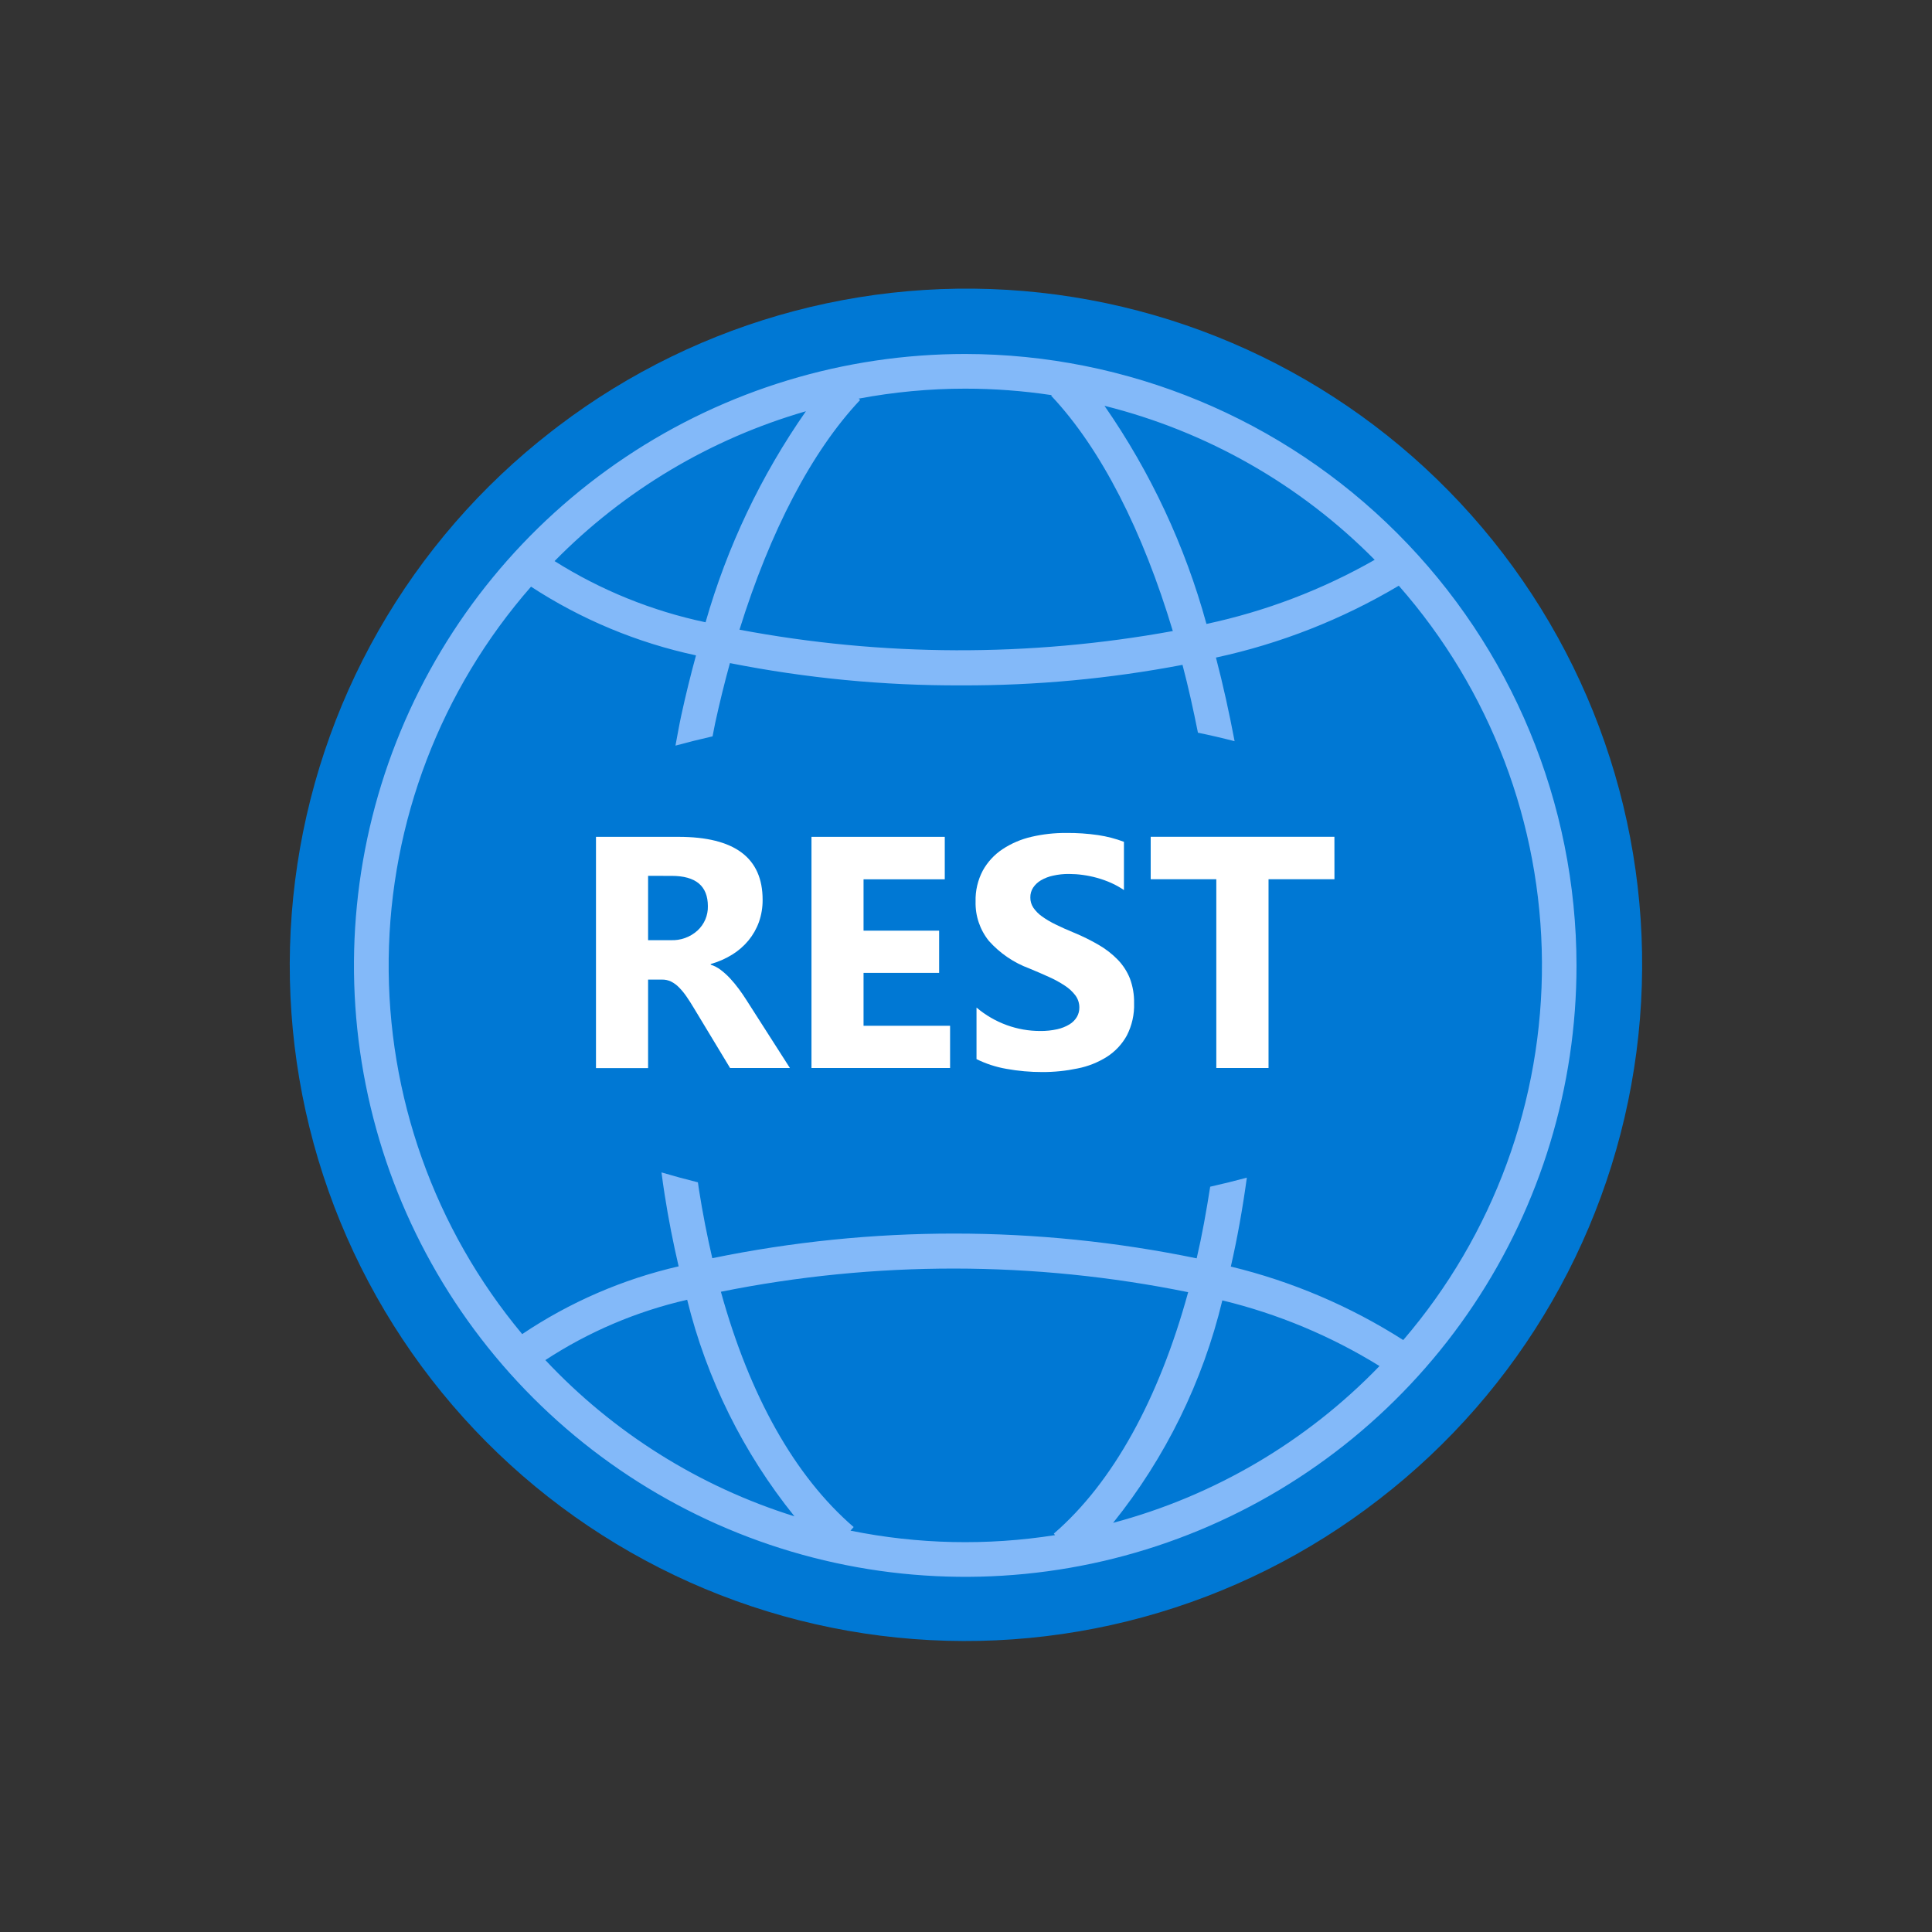 <svg width="100px" height="100px" viewBox="0 0 100 100" fill="none" xmlns="http://www.w3.org/2000/svg">
<rect x="0" y="0" width="100" height="100" fill="#333333" stroke="none"/>
<path d="M71.384 77.602C67.756 80.417 63.61 82.489 59.181 83.7C54.753 84.912 50.129 85.239 45.574 84.663C41.02 84.087 36.623 82.62 32.635 80.344C28.647 78.069 25.146 75.03 22.333 71.401C19.519 67.772 17.448 63.624 16.236 59.195C15.025 54.765 14.698 50.14 15.274 45.584C15.85 41.028 17.317 36.63 19.592 32.641C21.867 28.653 24.905 25.151 28.533 22.337C28.649 22.245 28.767 22.155 28.885 22.066C36.251 16.468 45.535 14.017 54.703 15.252C63.871 16.487 72.176 21.306 77.799 28.654C83.421 36.002 85.903 45.279 84.701 54.454C83.499 63.628 78.71 71.952 71.384 77.602" fill="#0078D4"/>
<path d="M49.96 18.322C43.703 18.322 37.586 20.178 32.383 23.656C27.18 27.133 23.124 32.076 20.73 37.859C18.335 43.641 17.708 50.005 18.929 56.144C20.15 62.283 23.163 67.922 27.588 72.348C32.013 76.774 37.651 79.788 43.788 81.009C49.925 82.23 56.287 81.603 62.068 79.208C67.85 76.813 72.791 72.756 76.267 67.552C79.744 62.347 81.6 56.229 81.6 49.97C81.59 41.579 78.253 33.535 72.322 27.602C66.391 21.669 58.349 18.332 49.96 18.322V18.322ZM71.154 28.976C68.44 30.524 65.502 31.643 62.446 32.295C61.34 28.259 59.555 24.442 57.168 21.005C62.472 22.33 67.31 25.087 71.154 28.976V28.976ZM49.96 20.117C51.459 20.117 52.956 20.229 54.437 20.453L54.407 20.481C57.005 23.236 59.161 27.522 60.705 32.663C53.288 34.013 45.685 33.989 38.276 32.593C39.861 27.497 42.015 23.361 44.519 20.703L44.445 20.633C46.263 20.291 48.11 20.117 49.96 20.117V20.117ZM41.714 21.286C39.39 24.614 37.635 28.305 36.52 32.209C33.748 31.624 31.102 30.552 28.704 29.042C32.303 25.381 36.783 22.71 41.714 21.286V21.286ZM28.229 70.397C30.471 68.93 32.956 67.873 35.568 67.276C36.577 71.374 38.473 75.2 41.121 78.485C36.197 76.947 31.755 74.161 28.227 70.397H28.229ZM54.61 79.458C51.095 80.012 47.51 79.934 44.022 79.226L44.184 79.039C41.135 76.409 38.803 72.245 37.313 66.861C45.296 65.253 53.519 65.261 61.499 66.883C59.989 72.392 57.61 76.736 54.545 79.38L54.61 79.458ZM57.614 78.823C60.324 75.449 62.255 71.517 63.268 67.308C66.142 68.004 68.888 69.15 71.403 70.706C67.63 74.616 62.862 77.423 57.612 78.823H57.614ZM63.707 65.56C64.043 64.095 64.317 62.556 64.537 60.956C63.919 61.122 63.286 61.278 62.639 61.424C62.439 62.7 62.218 63.945 61.94 65.132C53.67 63.425 45.139 63.422 36.868 65.124C36.603 63.981 36.369 62.794 36.175 61.556C36.156 61.437 36.142 61.316 36.124 61.197C35.479 61.037 34.853 60.865 34.239 60.684C34.291 61.069 34.339 61.453 34.402 61.832C34.602 63.12 34.849 64.354 35.126 65.546C32.236 66.21 29.491 67.399 27.029 69.053C22.486 63.607 20.035 56.718 20.119 49.625C20.203 42.532 22.815 35.703 27.486 30.366C30.09 32.065 32.985 33.27 36.025 33.922C35.749 34.93 35.493 35.965 35.262 37.031C35.15 37.545 35.062 38.072 34.962 38.593C35.586 38.422 36.229 38.264 36.883 38.113C36.931 37.881 36.97 37.643 37.02 37.413C37.251 36.352 37.505 35.321 37.781 34.322C41.726 35.103 45.739 35.49 49.76 35.475C53.6 35.488 57.433 35.132 61.206 34.413C61.505 35.547 61.766 36.726 62.005 37.924C62.651 38.057 63.284 38.204 63.903 38.365C63.622 36.882 63.303 35.431 62.937 34.036C66.272 33.316 69.468 32.059 72.401 30.316C77.137 35.703 79.769 42.621 79.811 49.795C79.854 56.969 77.304 63.917 72.632 69.361C69.885 67.608 66.868 66.323 63.702 65.556L63.707 65.56Z" fill="#83B9F9"/>
<path d="M40.886 55.28H37.789L35.929 52.201C35.79 51.967 35.657 51.759 35.53 51.575C35.414 51.407 35.285 51.249 35.142 51.104C35.023 50.982 34.885 50.881 34.733 50.804C34.588 50.736 34.43 50.701 34.27 50.704H33.545V55.285H30.848V43.315H35.119C38.022 43.315 39.473 44.399 39.473 46.569C39.477 46.962 39.412 47.353 39.282 47.725C39.157 48.072 38.973 48.395 38.739 48.68C38.499 48.969 38.213 49.218 37.892 49.414C37.548 49.626 37.176 49.788 36.787 49.898V49.932C36.974 49.992 37.149 50.083 37.305 50.202C37.478 50.334 37.64 50.48 37.788 50.64C37.947 50.811 38.096 50.991 38.235 51.179C38.377 51.37 38.506 51.558 38.622 51.742L40.886 55.28ZM33.545 45.334V48.663H34.713C35.225 48.687 35.725 48.508 36.105 48.163C36.278 48.003 36.415 47.808 36.508 47.591C36.6 47.373 36.645 47.139 36.639 46.903C36.639 45.858 36.014 45.335 34.763 45.335L33.545 45.334Z" fill="white"/>
<path d="M49.176 55.28H42.002V43.315H48.901V45.513H44.697V48.171H48.609V50.356H44.697V53.094H49.176V55.28Z" fill="white"/>
<path d="M50.544 54.82V52.151C51.011 52.547 51.545 52.856 52.121 53.064C52.672 53.263 53.253 53.364 53.839 53.364C54.138 53.368 54.436 53.337 54.728 53.272C54.952 53.222 55.166 53.137 55.361 53.018C55.518 52.923 55.648 52.791 55.742 52.633C55.825 52.487 55.868 52.322 55.867 52.155C55.869 51.93 55.799 51.71 55.667 51.528C55.516 51.328 55.331 51.156 55.12 51.02C54.859 50.847 54.584 50.696 54.298 50.569C53.982 50.425 53.64 50.277 53.273 50.126C52.47 49.829 51.753 49.339 51.183 48.7C50.72 48.124 50.476 47.402 50.496 46.663C50.48 46.105 50.61 45.552 50.871 45.058C51.118 44.613 51.468 44.234 51.892 43.953C52.349 43.652 52.857 43.435 53.391 43.313C53.98 43.176 54.583 43.109 55.188 43.114C55.743 43.108 56.296 43.146 56.845 43.226C57.299 43.294 57.745 43.41 58.175 43.572V46.07C57.968 45.928 57.749 45.805 57.52 45.703C57.283 45.597 57.039 45.509 56.79 45.44C56.545 45.371 56.295 45.32 56.044 45.286C55.81 45.253 55.574 45.237 55.338 45.236C55.058 45.233 54.778 45.262 54.504 45.324C54.281 45.371 54.067 45.454 53.871 45.569C53.711 45.664 53.574 45.794 53.471 45.949C53.376 46.098 53.327 46.272 53.33 46.449C53.326 46.64 53.382 46.827 53.488 46.986C53.611 47.162 53.763 47.315 53.938 47.438C54.162 47.597 54.399 47.736 54.647 47.854C54.925 47.992 55.239 48.132 55.59 48.276C56.034 48.459 56.464 48.672 56.879 48.914C57.239 49.123 57.568 49.38 57.859 49.678C58.129 49.958 58.342 50.288 58.485 50.649C58.636 51.056 58.709 51.488 58.7 51.922C58.72 52.505 58.59 53.084 58.322 53.603C58.075 54.05 57.721 54.427 57.291 54.702C56.828 54.993 56.315 55.197 55.778 55.302C55.179 55.428 54.568 55.491 53.956 55.489C53.328 55.491 52.701 55.435 52.083 55.322C51.549 55.229 51.03 55.06 50.544 54.82V54.82Z" fill="white"/>
<path d="M69.071 45.51H65.659V55.28H62.956V45.51H59.56V43.312H69.069L69.071 45.51Z" fill="white"/>
</svg>

